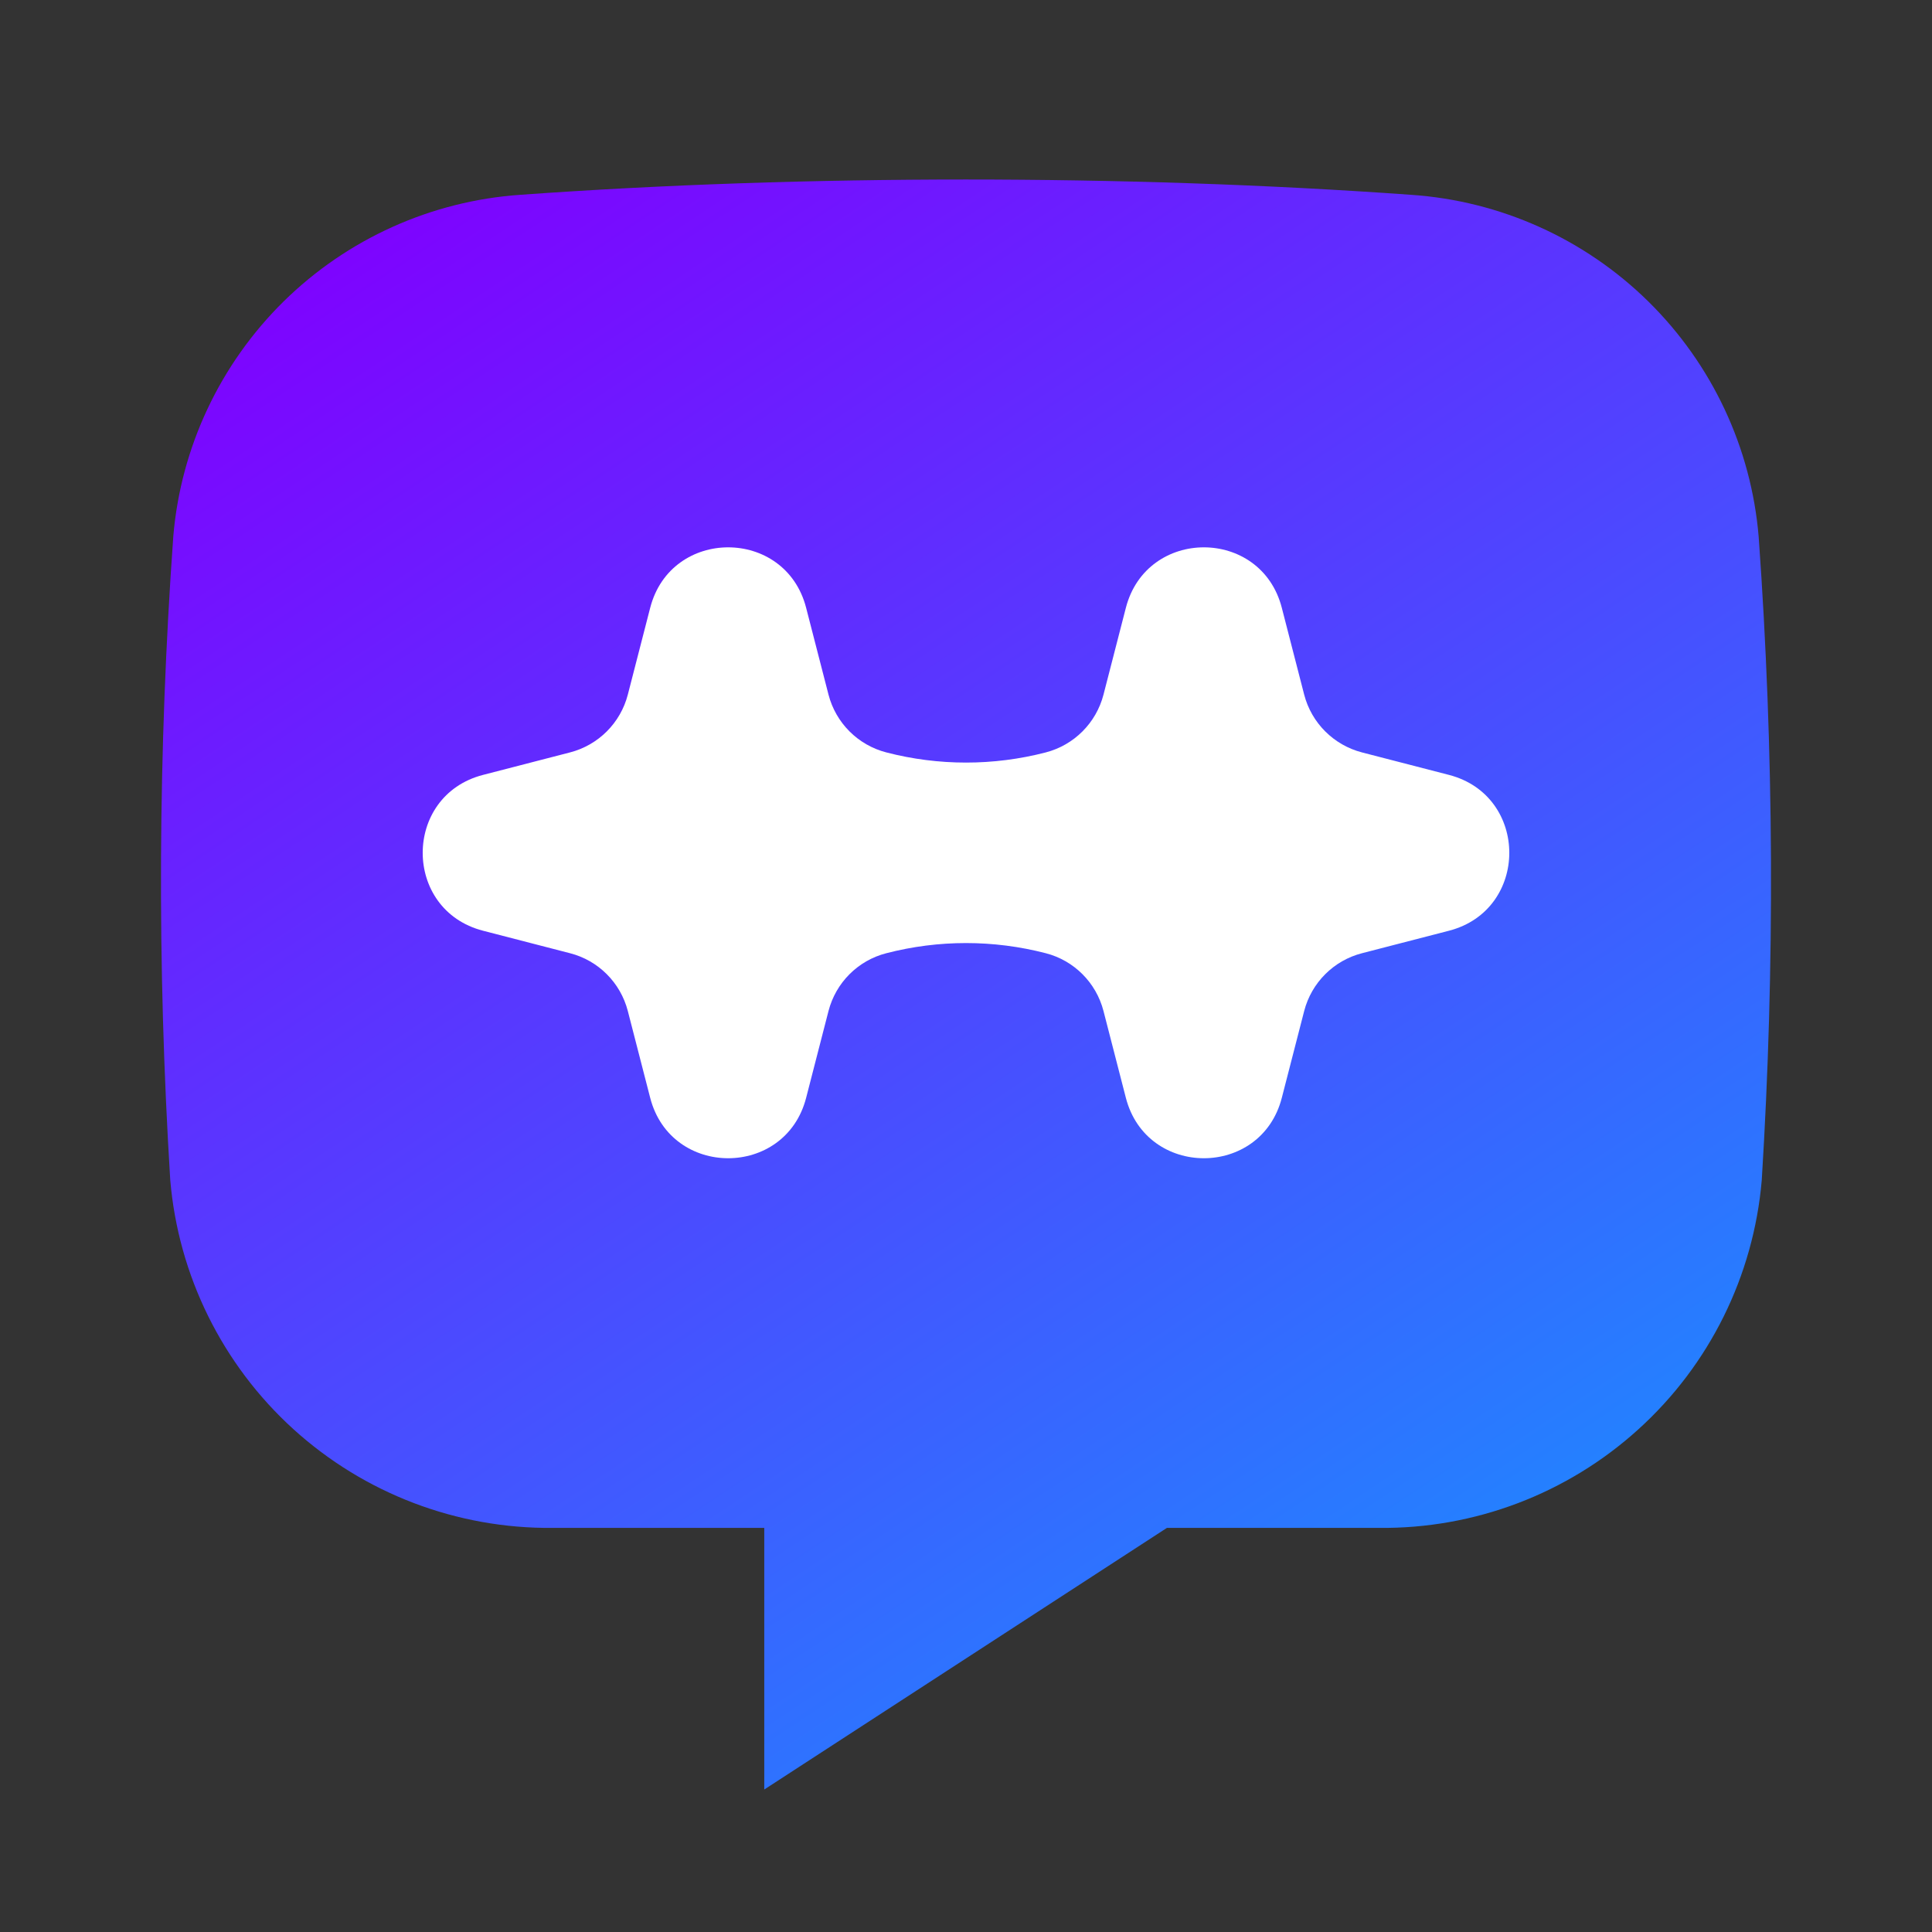 <svg width="24" height="24" viewBox="0 0 24 24" fill="none" xmlns="http://www.w3.org/2000/svg">
<rect x="0" y="0" width="24" height="24" fill="#333333" stroke="none"/>
<path d="M20.352 17.756C21.236 16.956 21.783 15.85 21.885 14.662C22.05 12 22.038 9.33 21.847 6.67C21.755 5.562 21.268 4.525 20.476 3.745C19.683 2.965 18.637 2.495 17.528 2.42C15.747 2.292 13.871 2.23 11.995 2.23C10.119 2.23 8.243 2.292 6.462 2.42C5.356 2.497 4.314 2.967 3.524 3.744C2.734 4.522 2.247 5.556 2.153 6.66C1.962 9.323 1.95 11.995 2.115 14.66C2.216 15.846 2.762 16.951 3.643 17.752C4.525 18.553 5.676 18.992 6.868 18.98H9.494V22.23L14.496 18.98H17.123C18.315 18.994 19.469 18.557 20.352 17.756Z" fill="url(#paint0_linear_17205_8740)"/>
<path fill-rule="evenodd" clip-rule="evenodd" d="M10.014 7.55C9.756 6.549 8.335 6.549 8.077 7.55L7.799 8.629C7.708 8.981 7.433 9.256 7.08 9.347L6.001 9.626C5.001 9.884 5.001 11.304 6.001 11.562L7.08 11.841C7.433 11.931 7.708 12.207 7.799 12.559L8.077 13.638C8.335 14.638 9.756 14.638 10.014 13.638L10.292 12.559C10.383 12.207 10.658 11.931 11.011 11.841C11.66 11.673 12.341 11.673 12.99 11.841C13.342 11.931 13.617 12.207 13.708 12.559L13.986 13.638C14.245 14.638 15.665 14.638 15.923 13.638L16.201 12.559C16.292 12.207 16.568 11.931 16.92 11.841L17.999 11.562C18.999 11.304 18.999 9.884 17.999 9.626L16.92 9.347C16.568 9.256 16.292 8.981 16.201 8.629L15.923 7.55C15.665 6.549 14.245 6.549 13.986 7.55L13.708 8.629C13.617 8.981 13.342 9.256 12.99 9.347C12.341 9.515 11.66 9.515 11.011 9.347C10.658 9.256 10.383 8.981 10.292 8.629L10.014 7.55Z" fill="white"/>
<defs>
<linearGradient id="paint0_linear_17205_8740" x1="-0.347" y1="-3.648" x2="23.556" y2="32.269" gradientUnits="userSpaceOnUse">
<stop offset="0.177" stop-color="#8000FF"/>
<stop offset="0.88" stop-color="#00B3FF"/>
</linearGradient>
</defs>
</svg>
